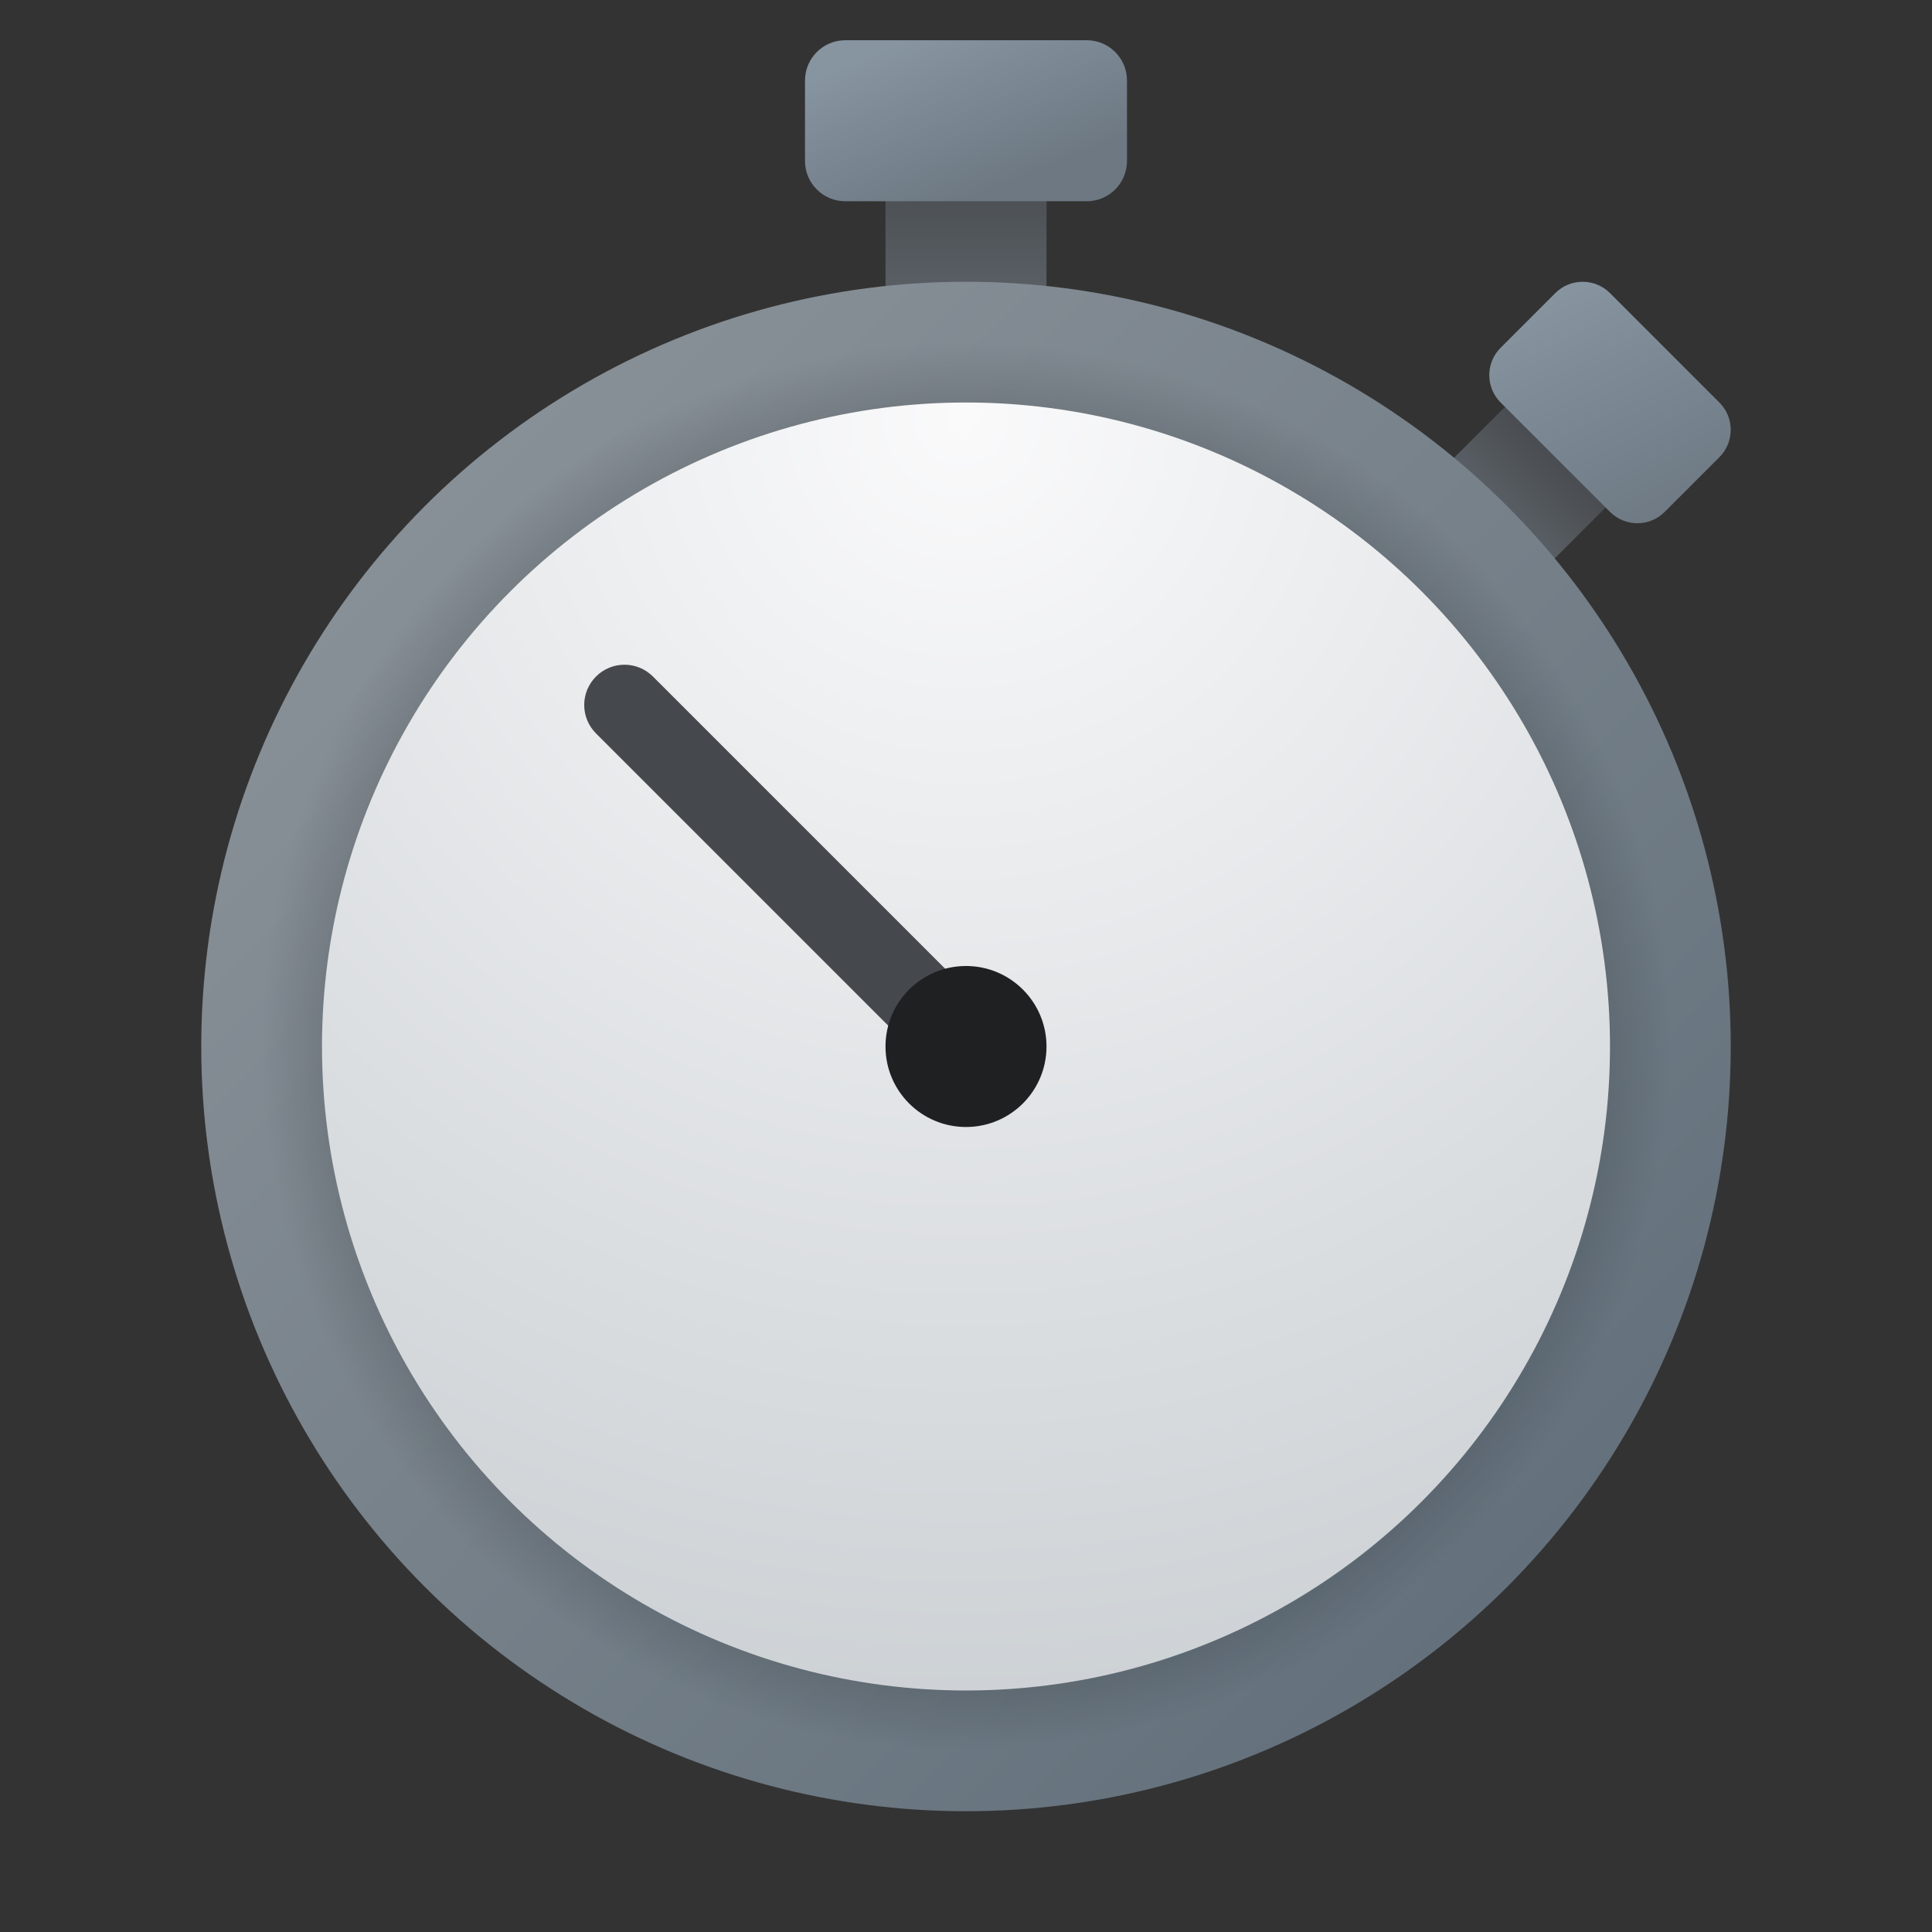 <svg xmlns="http://www.w3.org/2000/svg" viewBox="0 0 48 48" width="100px" height="100px"><rect x="0" y="0" width="48" height="48" fill="#333333" stroke="none"/><linearGradient id="_ZJXps6EwJMM2RLUi8VeGa" x1="24" x2="24" y1="3.991" y2="8.008" gradientUnits="userSpaceOnUse"><stop offset="0" stop-color="#484b4f"/><stop offset="1" stop-color="#5d646a"/></linearGradient><rect width="4" height="4" x="22" y="4" fill="url(#_ZJXps6EwJMM2RLUi8VeGa)"/><linearGradient id="_ZJXps6EwJMM2RLUi8VeGb" x1="43.243" x2="43.243" y1="9.591" y2="12.131" gradientTransform="rotate(45.001 39 5)" gradientUnits="userSpaceOnUse"><stop offset="0" stop-color="#484b4f"/><stop offset="1" stop-color="#5d646a"/></linearGradient><polygon fill="url(#_ZJXps6EwJMM2RLUi8VeGb)" points="38.211,14.289 35.711,11.789 37.5,10 40,12.5"/><linearGradient id="_ZJXps6EwJMM2RLUi8VeGc" x1="23.109" x2="24.677" y1=".773" y2="4.691" gradientUnits="userSpaceOnUse"><stop offset="0" stop-color="#8795a1"/><stop offset="1" stop-color="#6d7882"/></linearGradient><path fill="url(#_ZJXps6EwJMM2RLUi8VeGc)" d="M27,5h-6c-0.552,0-1-0.448-1-1V2c0-0.552,0.448-1,1-1h6c0.552,0,1,0.448,1,1v2	C28,4.552,27.552,5,27,5z"/><linearGradient id="_ZJXps6EwJMM2RLUi8VeGd" x1="38.649" x2="41.471" y1="7.167" y2="13.084" gradientUnits="userSpaceOnUse"><stop offset="0" stop-color="#8795a1"/><stop offset="1" stop-color="#6d7882"/></linearGradient><path fill="url(#_ZJXps6EwJMM2RLUi8VeGd)" d="M40,12.718L37.282,10c-0.375-0.375-0.375-0.984,0-1.359l1.359-1.359	c0.375-0.375,0.984-0.375,1.359,0L42.718,10c0.375,0.375,0.375,0.984,0,1.359l-1.359,1.359C40.984,13.094,40.375,13.094,40,12.718z"/><linearGradient id="_ZJXps6EwJMM2RLUi8VeGe" x1="10.565" x2="37.435" y1="12.565" y2="39.435" gradientUnits="userSpaceOnUse"><stop offset="0" stop-color="#889097"/><stop offset="1" stop-color="#64717c"/></linearGradient><circle cx="24" cy="26" r="19" fill="url(#_ZJXps6EwJMM2RLUi8VeGe)"/><radialGradient id="_ZJXps6EwJMM2RLUi8VeGf" cx="24" cy="26" r="18.5" gradientTransform="translate(1.297 1.405) scale(.946)" gradientUnits="userSpaceOnUse"><stop offset=".842" stop-opacity=".2"/><stop offset="1" stop-opacity="0"/></radialGradient><circle cx="24" cy="26" r="17.5" fill="url(#_ZJXps6EwJMM2RLUi8VeGf)"/><radialGradient id="_ZJXps6EwJMM2RLUi8VeGg" cx="23.89" cy="9.394" r="37.883" gradientTransform="translate(1.412 1.53) scale(.941)" gradientUnits="userSpaceOnUse"><stop offset="0" stop-color="#fafafb"/><stop offset="1" stop-color="#c8cdd1"/></radialGradient><circle cx="24" cy="26" r="16" fill="url(#_ZJXps6EwJMM2RLUi8VeGg)"/><path fill="#45494d" d="M24,27c-0.256,0-0.512-0.098-0.707-0.293l-8.485-8.485c-0.391-0.391-0.391-1.023,0-1.414	s1.023-0.391,1.414,0l8.485,8.485c0.391,0.391,0.391,1.023,0,1.414C24.512,26.902,24.256,27,24,27z"/><circle cx="24" cy="26" r="2" fill="#1e2021"/></svg>